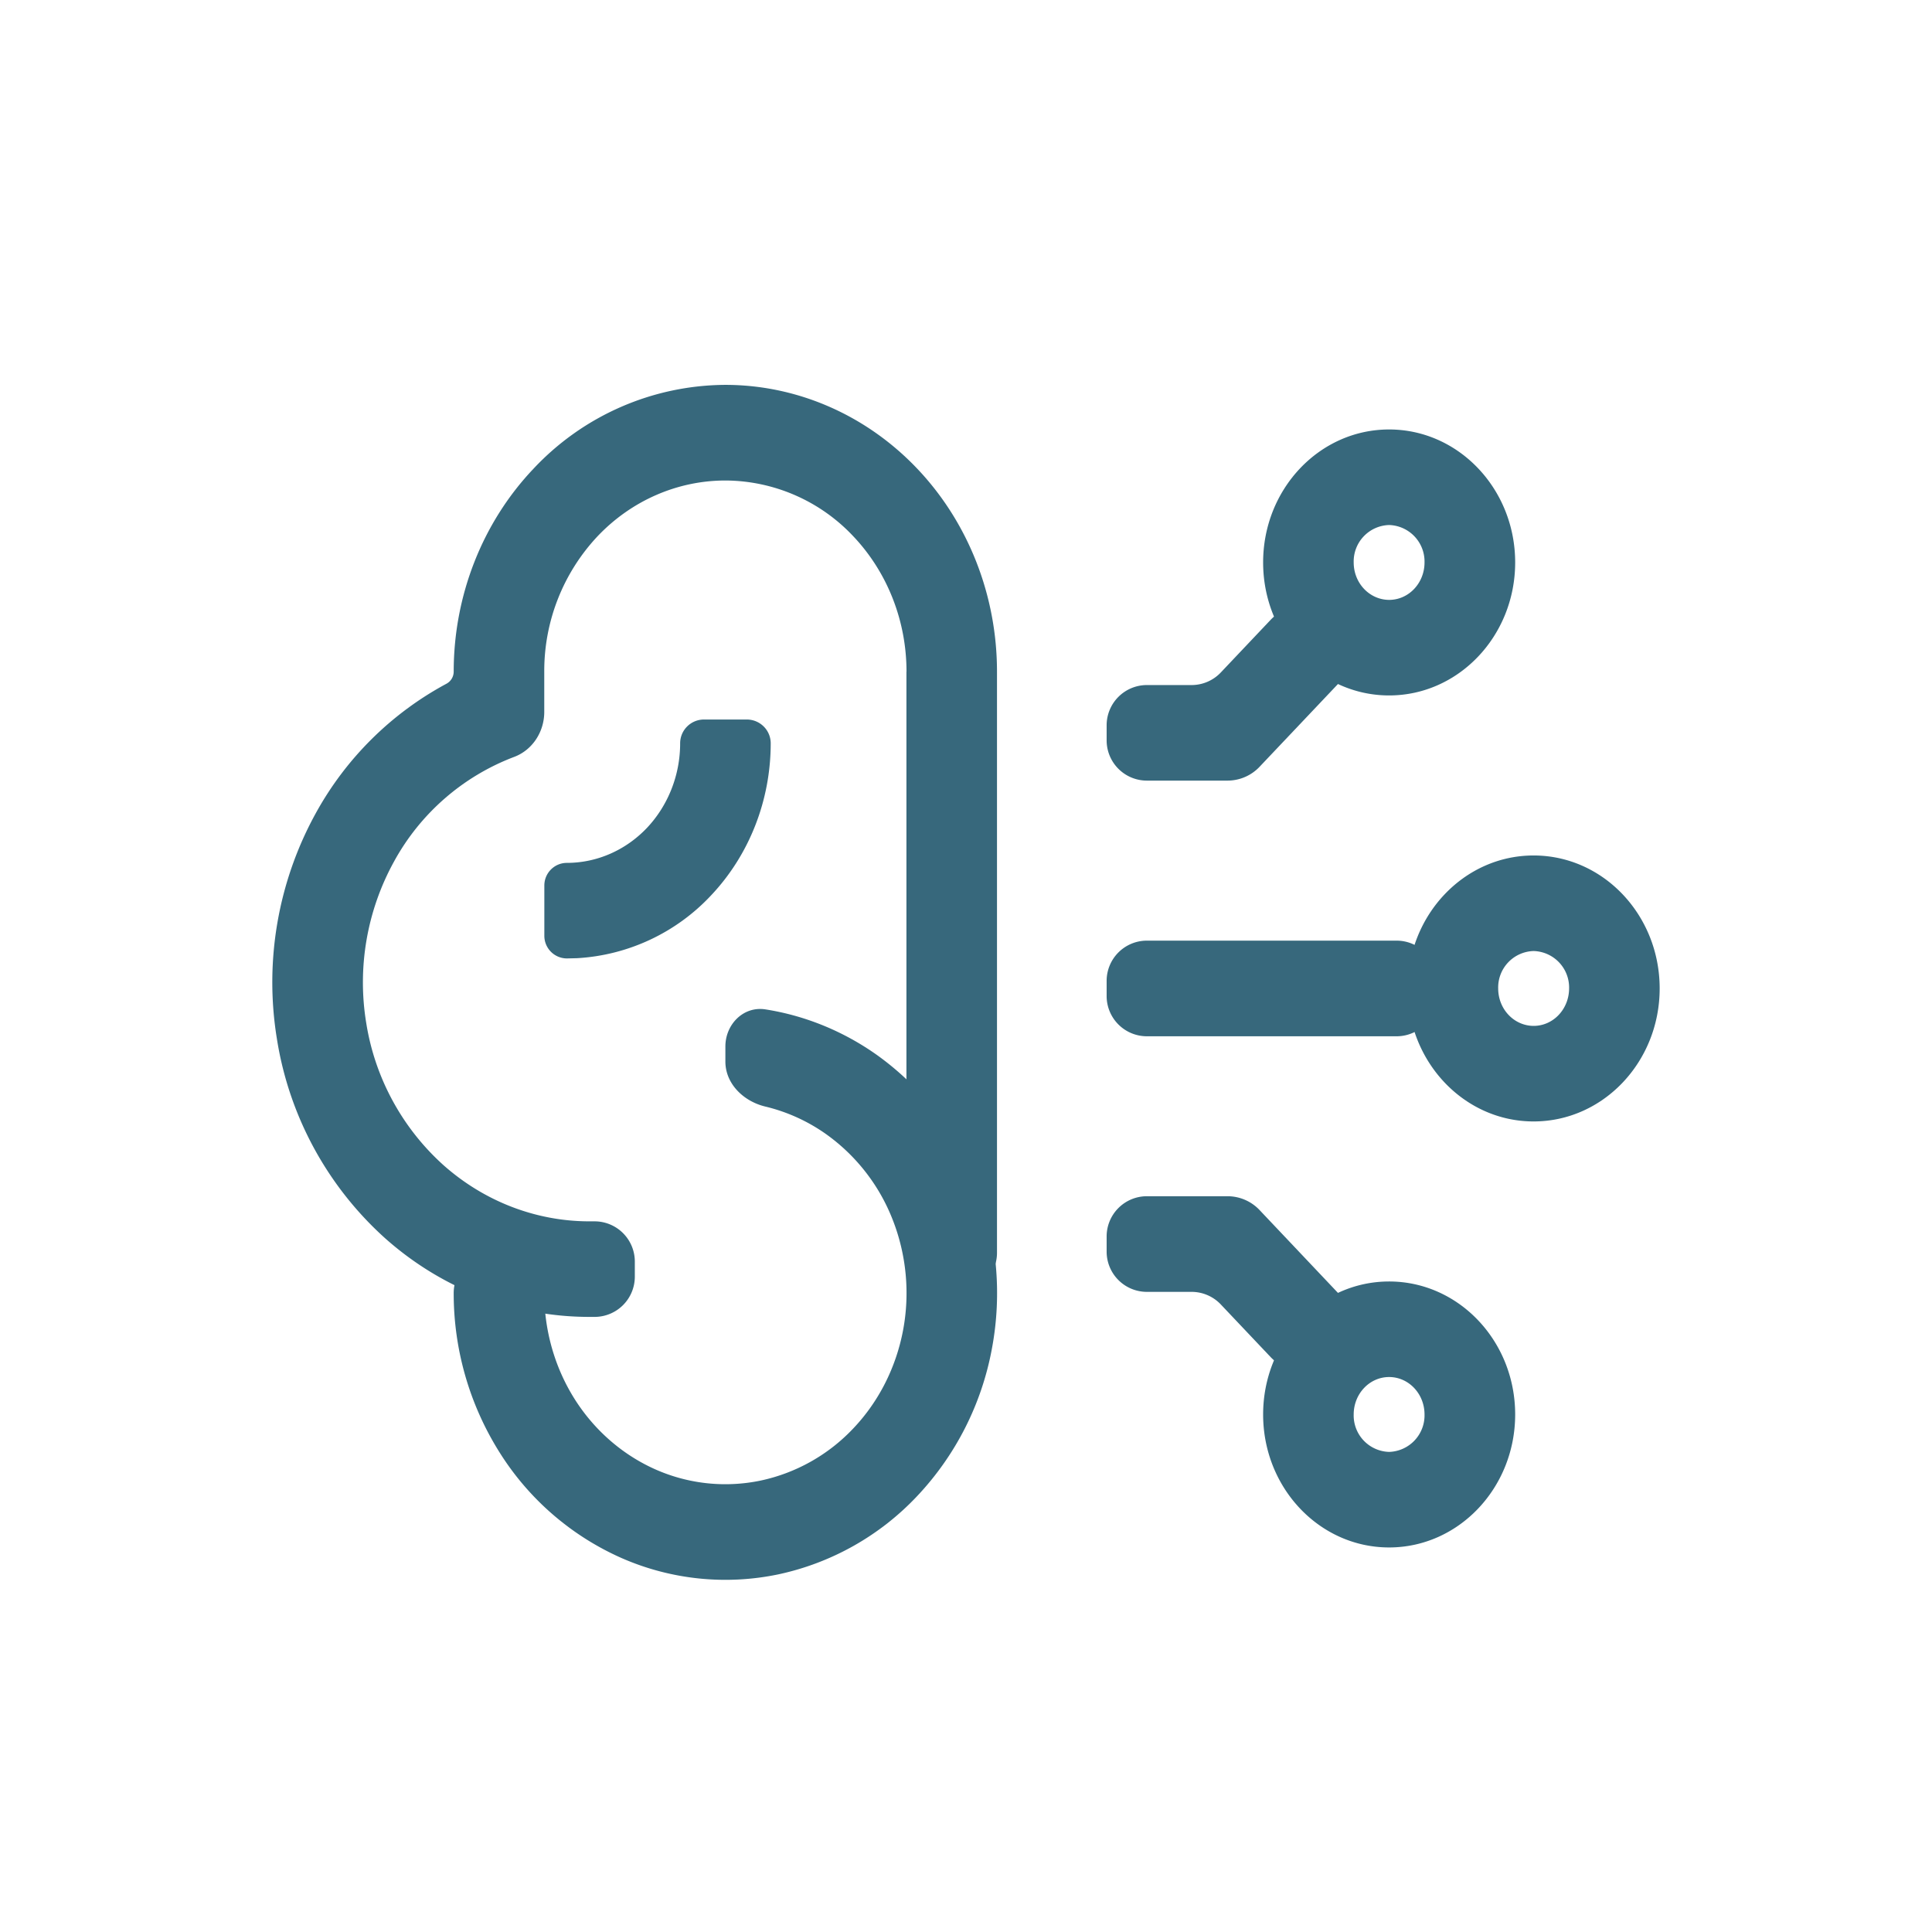 <svg xmlns="http://www.w3.org/2000/svg" width="24" height="24" fill="none"><path fill="#37687C" d="M9.011 13c0-.276.225-.504.498-.461.49.077.961.268 1.377.561a3.53 3.53 0 0 1 1.243 1.6c.255.65.323 1.367.192 2.058a3.628 3.628 0 0 1-.924 1.823 3.324 3.324 0 0 1-1.727.976 3.21 3.21 0 0 1-1.95-.203 3.422 3.422 0 0 1-1.515-1.313 3.705 3.705 0 0 1-.569-1.979.5.5 0 0 1 .5-.499h.126a.5.5 0 0 1 .5.5l.005.175c.029.408.157.803.373 1.144.247.39.6.695 1.01.875.411.18.864.226 1.3.135a2.216 2.216 0 0 0 1.152-.65c.315-.332.529-.756.616-1.216.087-.46.042-.938-.128-1.372a2.353 2.353 0 0 0-.829-1.066 2.19 2.19 0 0 0-.754-.342c-.269-.064-.496-.282-.496-.559V13Z"/><path fill="#37687C" d="M11.261 8.344c0-.63-.237-1.234-.659-1.68a2.192 2.192 0 0 0-1.59-.695c-.597 0-1.17.25-1.592.696a2.443 2.443 0 0 0-.659 1.679v.499c0 .252-.15.476-.375.56a2.853 2.853 0 0 0-1.49 1.297 3.11 3.11 0 0 0-.347 2.005 3.01 3.01 0 0 0 .96 1.769c.508.451 1.15.698 1.814.698h.063a.5.5 0 0 1 .5.5v.187a.5.5 0 0 1-.5.5h-.062c-.93.001-1.83-.345-2.54-.977a4.214 4.214 0 0 1-1.344-2.476 4.353 4.353 0 0 1 .485-2.808 4.032 4.032 0 0 1 1.62-1.604.171.171 0 0 0 .091-.15c0-.945.356-1.851.989-2.519A3.288 3.288 0 0 1 9.01 4.781c.895 0 1.754.376 2.387 1.044s.988 1.574.988 2.519v7.219a.5.5 0 0 1-.5.5h-.125a.5.5 0 0 1-.5-.5v-7.22Z"/><path fill="#37687C" d="M8.449 9.234c0-.164.133-.296.297-.296h.53c.165 0 .298.132.298.296 0 .709-.267 1.388-.742 1.89a2.471 2.471 0 0 1-1.664.779l-.126.003a.281.281 0 0 1-.28-.281V11c0-.155.125-.281.28-.281.373 0 .731-.157.995-.435.263-.279.412-.656.412-1.05ZM17.256 6.522a.453.453 0 0 0-.44.465c0 .257.197.464.44.465.243 0 .44-.208.44-.465a.454.454 0 0 0-.44-.465Zm0-1.187c.864 0 1.566.74 1.566 1.652 0 .912-.702 1.652-1.566 1.652-.864 0-1.565-.74-1.565-1.652 0-.912.7-1.652 1.565-1.652ZM17.256 18.036a.453.453 0 0 1-.44-.465c0-.257.197-.465.44-.465s.44.208.44.465a.454.454 0 0 1-.44.465Zm0 1.187c.864 0 1.566-.74 1.566-1.652 0-.913-.702-1.652-1.566-1.652-.864 0-1.565.74-1.565 1.652 0 .912.7 1.652 1.565 1.652ZM19.051 11.814a.453.453 0 0 0-.44.465c0 .257.197.464.44.465.244 0 .44-.208.441-.465a.454.454 0 0 0-.44-.465Zm0-1.187c.865 0 1.566.74 1.566 1.652 0 .912-.701 1.652-1.566 1.652-.864 0-1.564-.74-1.565-1.652 0-.912.701-1.652 1.565-1.652Z"/><path fill="#37687C" d="M13.747 12.185a.5.5 0 0 1 .5-.5h3.102a.5.5 0 0 1 .5.5v.188a.5.5 0 0 1-.5.5h-3.102a.5.5 0 0 1-.5-.5v-.188ZM13.747 9.01a.5.5 0 0 1 .5-.5h.555a.5.5 0 0 0 .363-.156l.621-.656a.5.5 0 0 1 .726 0l.035.037.072.076a.5.5 0 0 1 0 .688l-.97 1.024a.548.548 0 0 1-.398.174h-1.004a.5.5 0 0 1-.5-.5V9.01ZM13.747 15.548a.5.5 0 0 0 .5.5h.555a.5.5 0 0 1 .363.156l.621.656a.5.5 0 0 0 .726 0l.035-.037.072-.076a.5.5 0 0 0 0-.688l-.97-1.025a.548.548 0 0 0-.398-.174h-1.004a.5.5 0 0 0-.5.5v.188Z"/></svg>